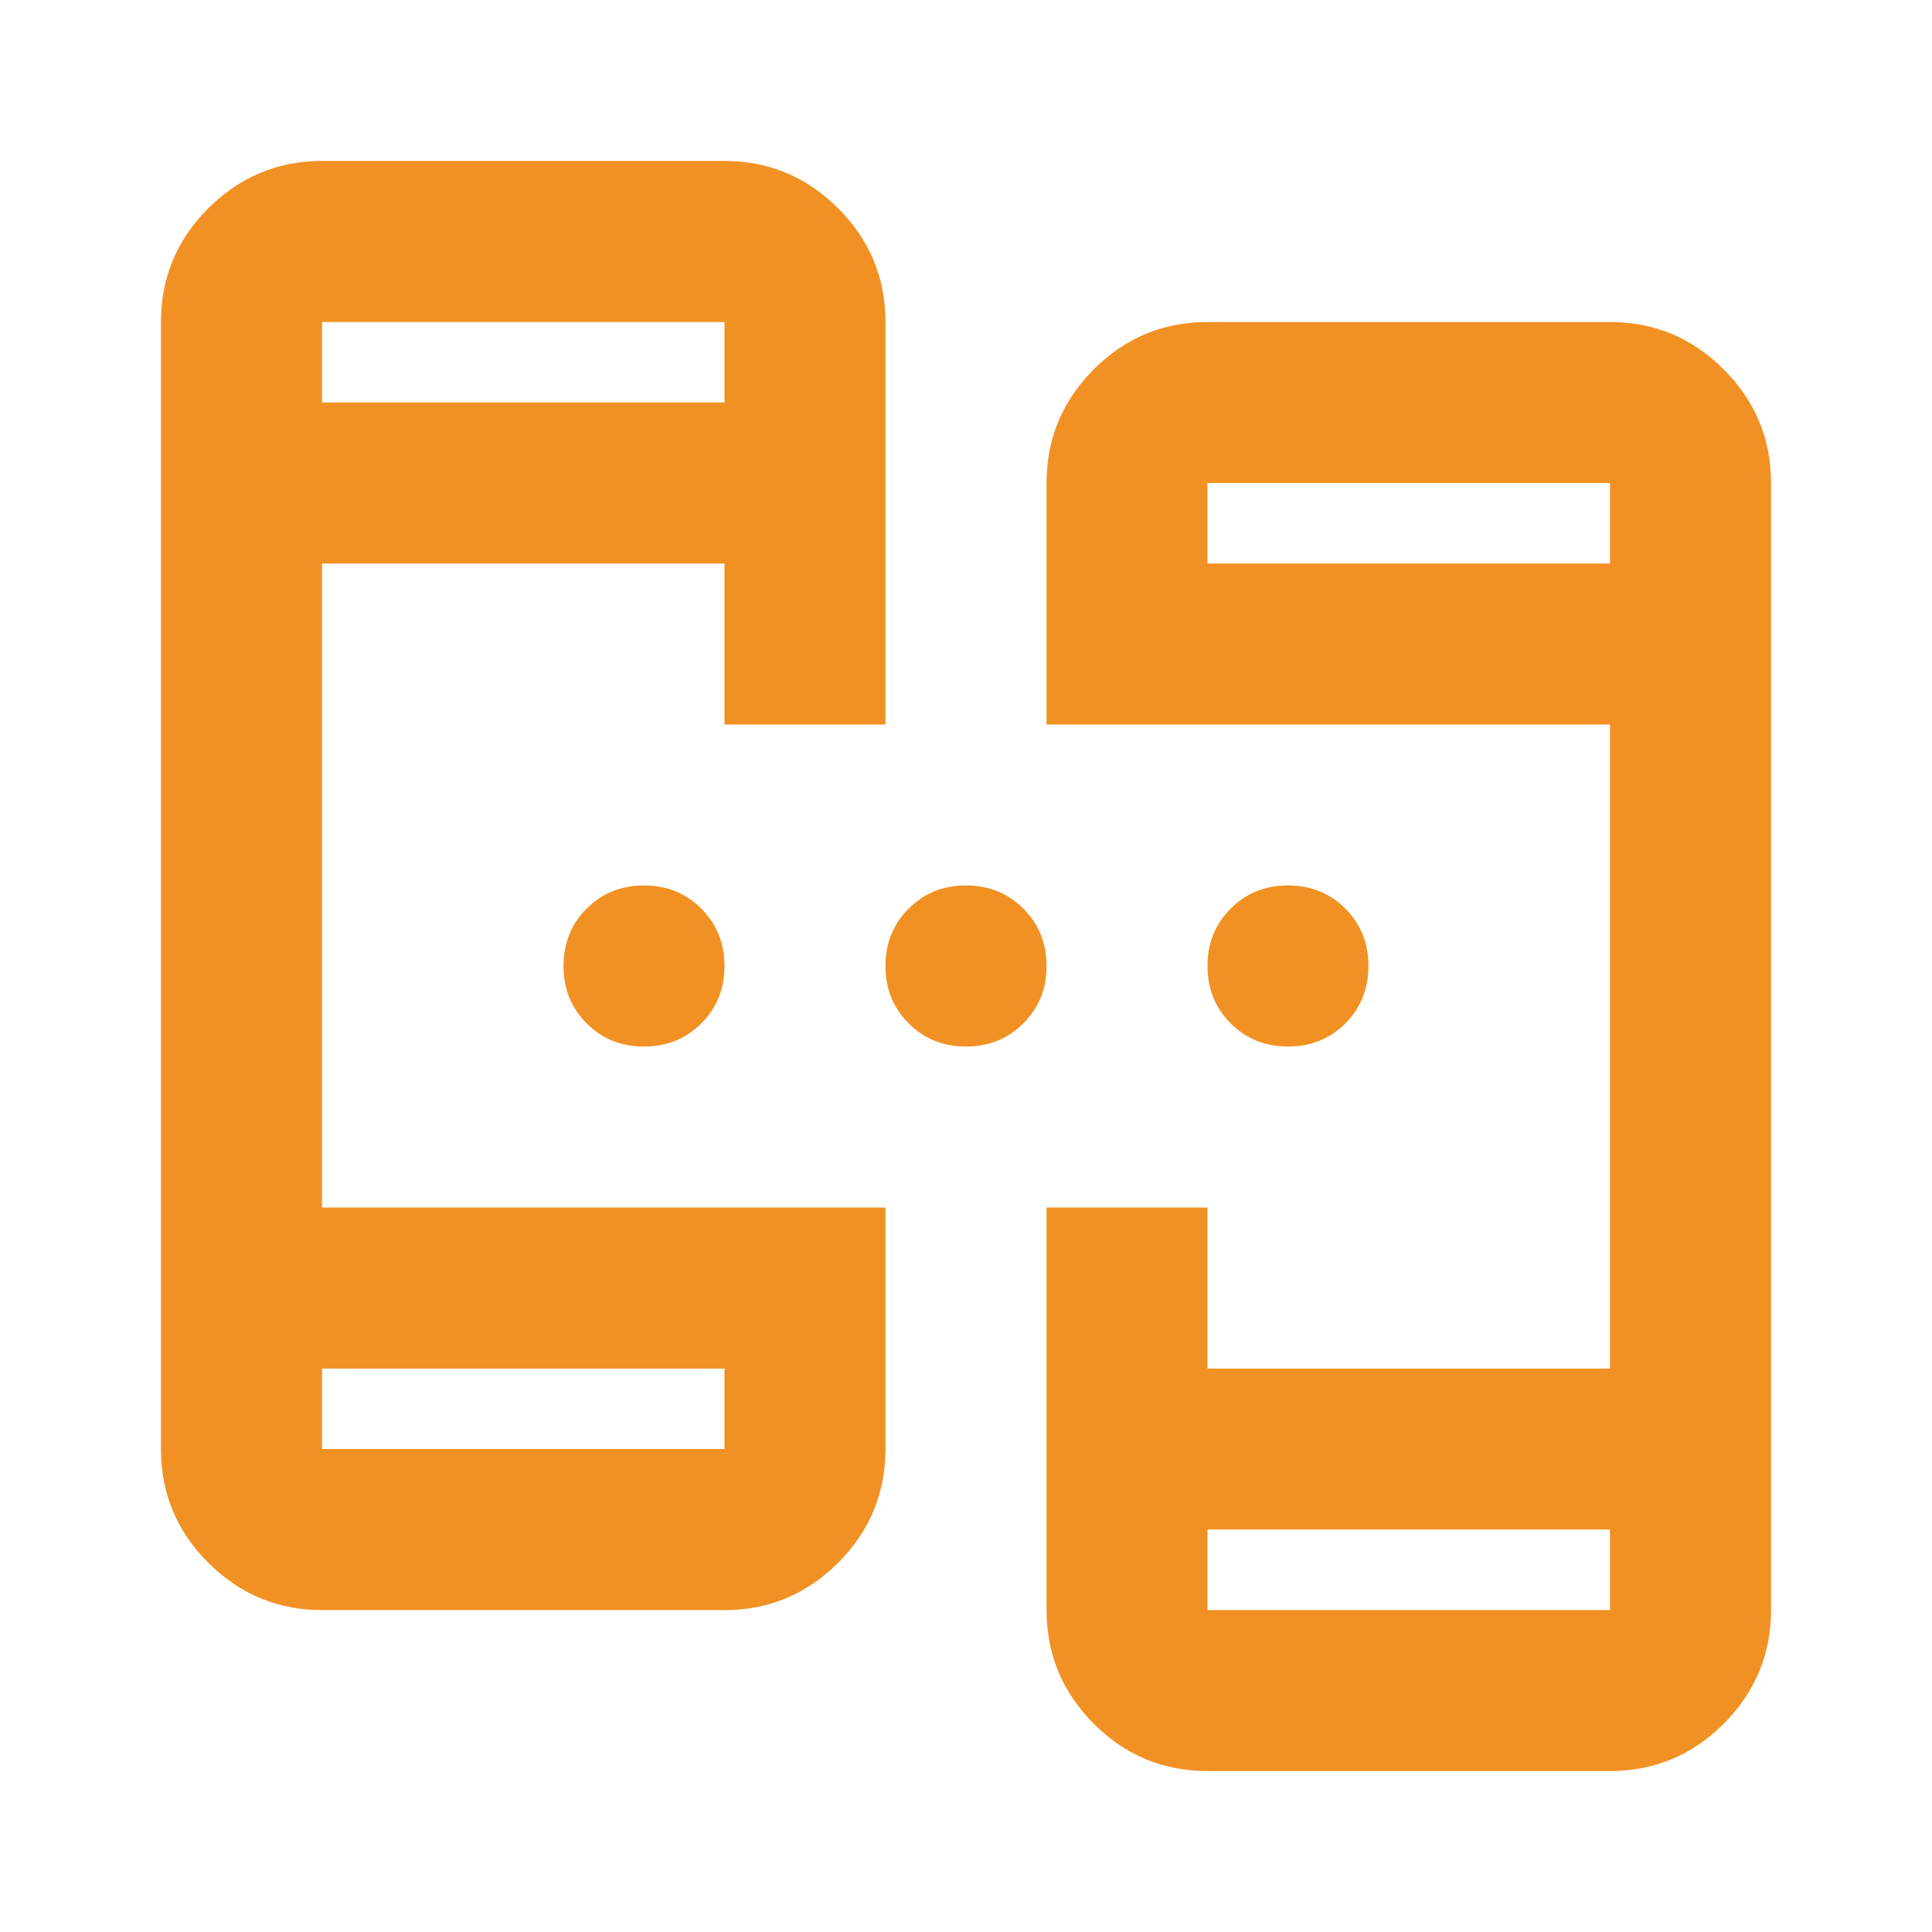 <svg width="13" height="13" viewBox="0 0 13 13" fill="none" xmlns="http://www.w3.org/2000/svg">
<mask id="mask0_103_61" style="mask-type:alpha" maskUnits="userSpaceOnUse" x="0" y="0" width="13" height="13">
<rect width="13" height="13" fill="#D9D9D9"/>
</mask>
<g mask="url(#mask0_103_61)">
<path d="M2.167 10.834C1.869 10.834 1.614 10.727 1.401 10.515C1.189 10.303 1.083 10.048 1.083 9.75V2.167C1.083 1.869 1.189 1.614 1.401 1.402C1.614 1.19 1.869 1.083 2.167 1.083H4.875C5.173 1.083 5.428 1.19 5.64 1.402C5.852 1.614 5.958 1.869 5.958 2.167V4.875H4.875V3.792H2.167V8.125H5.958V9.75C5.958 10.048 5.852 10.303 5.64 10.515C5.428 10.727 5.173 10.834 4.875 10.834H2.167ZM8.125 11.917C7.827 11.917 7.572 11.811 7.36 11.599C7.148 11.386 7.042 11.131 7.042 10.834V8.125H8.125V9.209H10.833V4.875H7.042V3.25C7.042 2.952 7.148 2.697 7.36 2.485C7.572 2.273 7.827 2.167 8.125 2.167H10.833C11.131 2.167 11.386 2.273 11.598 2.485C11.81 2.697 11.917 2.952 11.917 3.25V10.834C11.917 11.131 11.81 11.386 11.598 11.599C11.386 11.811 11.131 11.917 10.833 11.917H8.125ZM2.167 9.209V9.75H4.875V9.209H2.167ZM8.125 10.292V10.834H10.833V10.292H8.125ZM2.167 2.708H4.875V2.167H2.167V2.708ZM8.125 3.792H10.833V3.25H8.125V3.792ZM4.333 7.042C4.18 7.042 4.051 6.99 3.947 6.886C3.843 6.782 3.792 6.654 3.792 6.5C3.792 6.347 3.843 6.218 3.947 6.114C4.051 6.01 4.18 5.958 4.333 5.958C4.487 5.958 4.615 6.01 4.719 6.114C4.823 6.218 4.875 6.347 4.875 6.5C4.875 6.654 4.823 6.782 4.719 6.886C4.615 6.99 4.487 7.042 4.333 7.042ZM6.5 7.042C6.346 7.042 6.218 6.99 6.114 6.886C6.01 6.782 5.958 6.654 5.958 6.5C5.958 6.347 6.01 6.218 6.114 6.114C6.218 6.01 6.346 5.958 6.5 5.958C6.653 5.958 6.782 6.01 6.886 6.114C6.99 6.218 7.042 6.347 7.042 6.5C7.042 6.654 6.99 6.782 6.886 6.886C6.782 6.99 6.653 7.042 6.5 7.042ZM8.667 7.042C8.513 7.042 8.384 6.99 8.281 6.886C8.177 6.782 8.125 6.654 8.125 6.5C8.125 6.347 8.177 6.218 8.281 6.114C8.384 6.01 8.513 5.958 8.667 5.958C8.82 5.958 8.949 6.01 9.053 6.114C9.156 6.218 9.208 6.347 9.208 6.5C9.208 6.654 9.156 6.782 9.053 6.886C8.949 6.99 8.82 7.042 8.667 7.042Z" fill="#F29123"/>
</g>
</svg>
